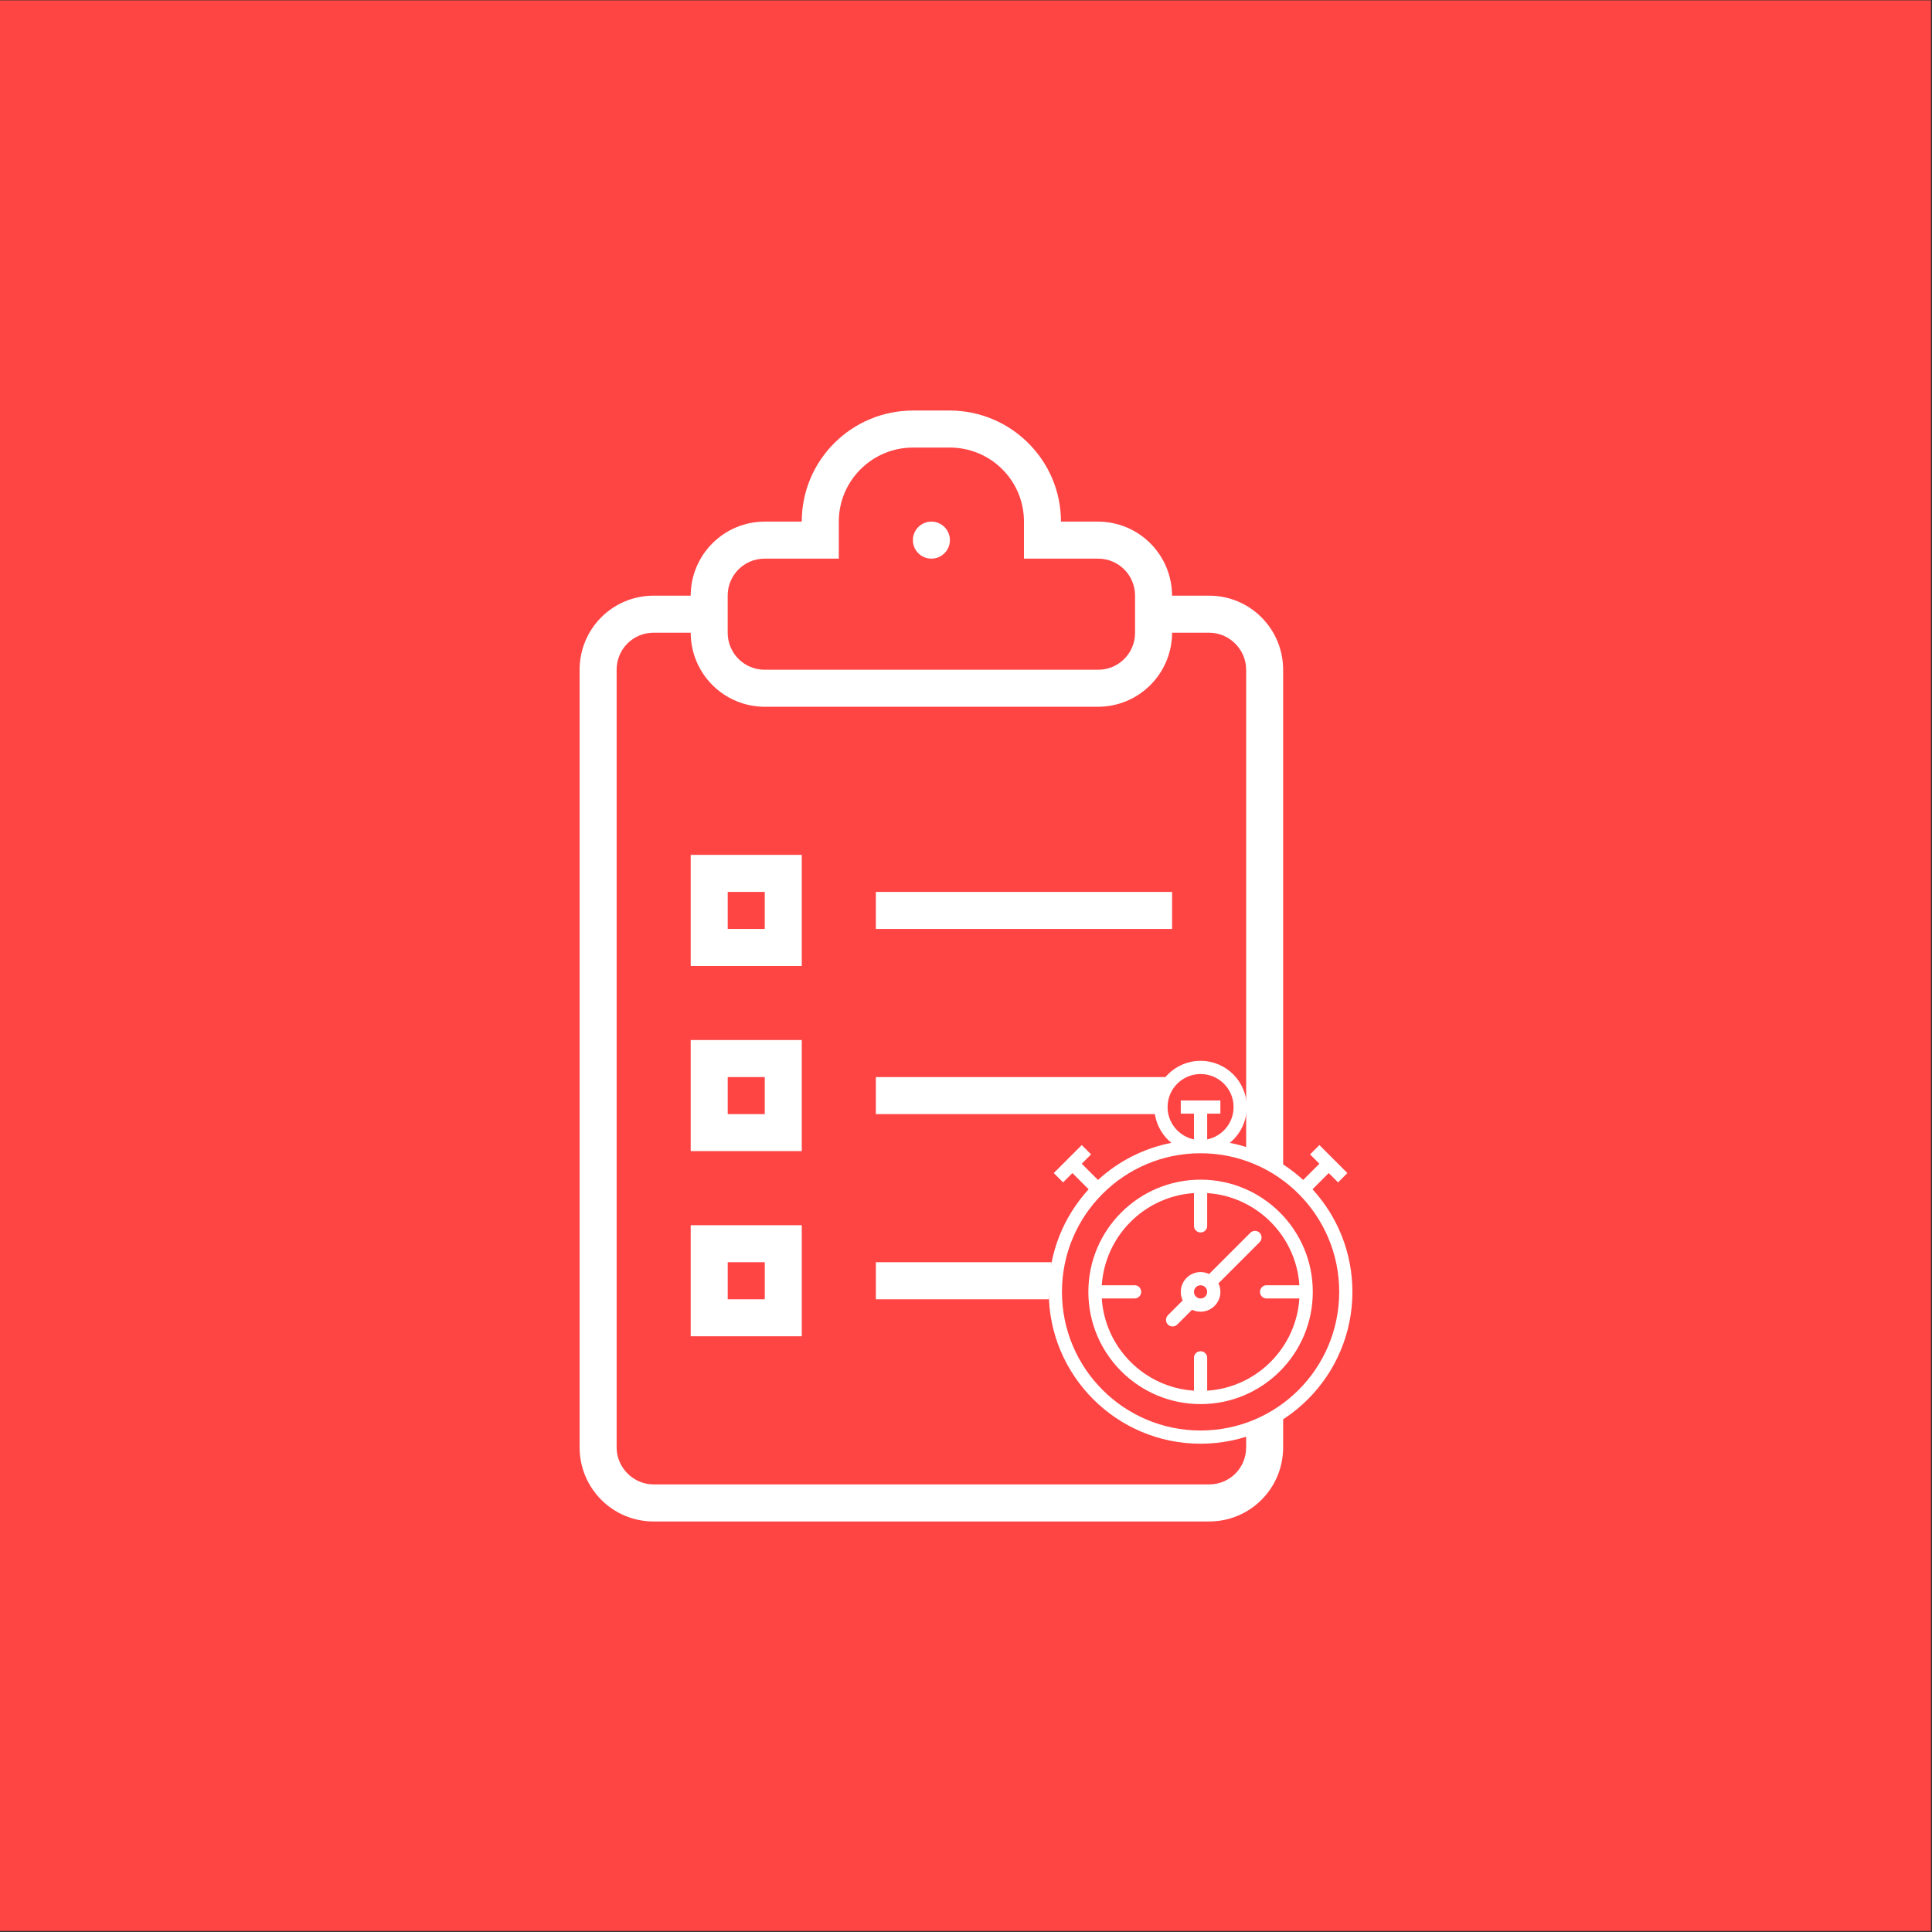 <?xml version="1.0" encoding="UTF-8" standalone="no"?><!DOCTYPE svg PUBLIC "-//W3C//DTD SVG 1.1//EN" "http://www.w3.org/Graphics/SVG/1.1/DTD/svg11.dtd"><svg width="100%" height="100%" viewBox="0 0 300 300" version="1.1" xmlns="http://www.w3.org/2000/svg" xmlns:xlink="http://www.w3.org/1999/xlink" xml:space="preserve" style="fill-rule:evenodd;clip-rule:evenodd;stroke-linejoin:round;stroke-miterlimit:1.414;"><rect x="0" y="0" width="300" height="300" fill="#333333" stroke="none"/><rect x="-0.227" y="0.058" width="300.062" height="299.777" style="fill:#f44;"/><g><path d="M130.251,86.746l0,-5.762c0,-6.325 5.163,-11.488 11.529,-11.488l5.692,0c6.389,0 11.529,5.146 11.529,11.488l0,5.762l11.523,0c3.169,0 5.728,2.57 5.728,5.744l0,5.762c0,3.197 -2.565,5.744 -5.728,5.744l-51.802,0c-3.169,0 -5.727,-2.57 -5.727,-5.744l0,-5.762c0,-3.197 2.564,-5.744 5.727,-5.744l11.529,0Zm-5.75,-5.75l-5.733,0c-6.348,0 -11.5,5.123 -11.518,11.5l-5.767,0c-6.342,0 -11.483,5.118 -11.483,11.523l0,120.712c0,6.366 5.123,11.523 11.483,11.523l86.28,0c6.343,0 11.483,-5.117 11.483,-11.523l0,-4.385l0,-2.363l0,-34.681l0,-2.311l0,-76.972c0,-6.365 -5.123,-11.523 -11.483,-11.523l-5.767,0c-0.017,-6.354 -5.146,-11.5 -11.518,-11.5l-5.732,0c-0.006,-9.528 -7.763,-17.25 -17.302,-17.25l-5.647,0c-9.551,0 -17.296,7.693 -17.302,17.25l0.006,0Zm57.501,17.25l5.75,0c3.134,0 5.75,2.582 5.75,5.768l0,74.188l5.744,5.1l0,34.681l-5.744,4.857l0,1.891c0,3.243 -2.576,5.768 -5.75,5.768l-86.252,0c-3.134,0 -5.75,-2.582 -5.75,-5.768l0,-120.717c0,-3.244 2.576,-5.768 5.75,-5.768l5.75,0c0.018,6.354 5.147,11.5 11.518,11.5l51.716,0c6.348,0 11.5,-5.123 11.518,-11.5Zm-37.376,-11.5c1.587,0 2.875,-1.288 2.875,-2.875c0,-1.587 -1.288,-2.875 -2.875,-2.875c-1.587,0 -2.875,1.288 -2.875,2.875c0,1.587 1.288,2.875 2.875,2.875Zm-8.625,51.751l0,5.75l46.001,0l0,-5.75l-46.001,0Zm-28.751,-5.75l17.251,0l0,17.25l-17.251,0l0,-17.25Zm5.75,5.75l0,5.75l5.751,0l0,-5.75l-5.751,0Zm-5.75,23l17.251,0l0,17.251l-17.251,0l0,-17.251Zm5.75,5.75l0,5.751l5.751,0l0,-5.751l-5.751,0Zm23.001,0l0,5.751l43.44,0l1.639,-5.751l-45.079,0Zm-28.751,23.001l17.251,0l0,17.25l-17.251,0l0,-17.25Zm5.75,5.75l0,5.75l5.751,0l0,-5.75l-5.751,0Zm23.001,0l0,5.75l26.834,0l0.456,-5.75l-27.29,0Z" style="fill:#fff;fill-rule:nonzero;"/><path d="M170.494,183.222c3.136,-2.876 7.052,-4.914 11.396,-5.76c-1.611,-1.317 -2.641,-3.319 -2.641,-5.562c0,-3.963 3.213,-7.175 7.176,-7.175c3.962,0 7.175,3.212 7.175,7.175c0,2.243 -1.029,4.245 -2.641,5.562c4.342,0.846 8.26,2.884 11.396,5.76l2.52,-2.519l-1.449,-1.45l1.449,-1.449l4.348,4.348l-1.449,1.449l-1.45,-1.449l-2.519,2.52c3.848,4.196 6.195,9.788 6.195,15.93c0,13.02 -10.556,23.576 -23.575,23.576c-13.02,0 -23.576,-10.556 -23.576,-23.576c0,-6.142 2.349,-11.734 6.195,-15.93l-2.519,-2.52l-1.45,1.449l-1.449,-1.449l4.348,-4.348l1.45,1.449l-1.45,1.45l2.52,2.519Zm17.257,14.605l6.394,-6.394c0.392,-0.392 1.054,-0.406 1.456,-0.005c0.389,0.39 0.397,1.052 -0.005,1.456l-6.394,6.394c0.193,0.402 0.3,0.851 0.3,1.326c0,1.698 -1.378,3.075 -3.075,3.075c-0.476,0 -0.925,-0.106 -1.327,-0.299l-2.294,2.294c-0.391,0.392 -1.053,0.406 -1.455,0.004c-0.39,-0.389 -0.398,-1.051 0.004,-1.455l2.294,-2.294c-0.193,-0.402 -0.299,-0.851 -0.299,-1.327c0,-1.697 1.377,-3.075 3.075,-3.075c0.475,0 0.924,0.107 1.326,0.3l0,0Zm-0.301,-20.903c2.339,-0.475 4.1,-2.542 4.1,-5.022c0,-2.831 -2.294,-5.125 -5.125,-5.125c-2.832,0 -5.126,2.294 -5.126,5.125c0,2.478 1.761,4.547 4.101,5.022l0,-3.997l-2.05,0l0,-2.05l6.15,0l0,2.05l-2.05,0l0,3.997Zm-16.368,24.699l5.117,0c0.556,0 1.004,-0.475 1.004,-1.025c0,-0.566 -0.44,-1.025 -1.004,-1.025l-5.115,0c0.506,-7.673 6.642,-13.807 14.316,-14.311l0,5.111c0,0.555 0.475,1.004 1.025,1.004c0.565,0 1.025,-0.441 1.025,-1.004l0,-5.111c7.673,0.504 13.809,6.64 14.315,14.311l-5.115,0c-0.555,0 -1.004,0.476 -1.004,1.025c0,0.566 0.44,1.025 1.004,1.025l5.117,0c-0.502,7.678 -6.64,13.815 -14.317,14.322l0,-5.121c0,-0.556 -0.476,-1.005 -1.025,-1.005c-0.566,0 -1.025,0.441 -1.025,1.005l0,5.121c-7.678,-0.504 -13.814,-6.644 -14.318,-14.322l0,0Zm15.343,20.505c11.888,0 21.525,-9.637 21.525,-21.526c0,-11.888 -9.637,-21.525 -21.525,-21.525c-11.889,0 -21.526,9.637 -21.526,21.525c0,11.889 9.637,21.526 21.526,21.526Zm0,-4.1c9.622,0 17.425,-7.803 17.425,-17.426c0,-9.623 -7.803,-17.425 -17.425,-17.425c-9.623,0 -17.426,7.802 -17.426,17.425c0,9.623 7.803,17.426 17.426,17.426Zm0,-16.401c0.565,0 1.025,-0.459 1.025,-1.025c0,-0.565 -0.46,-1.025 -1.025,-1.025c-0.566,0 -1.025,0.46 -1.025,1.025c0,0.566 0.459,1.025 1.025,1.025Z" style="fill:#fff;fill-rule:nonzero;"/></g></svg>